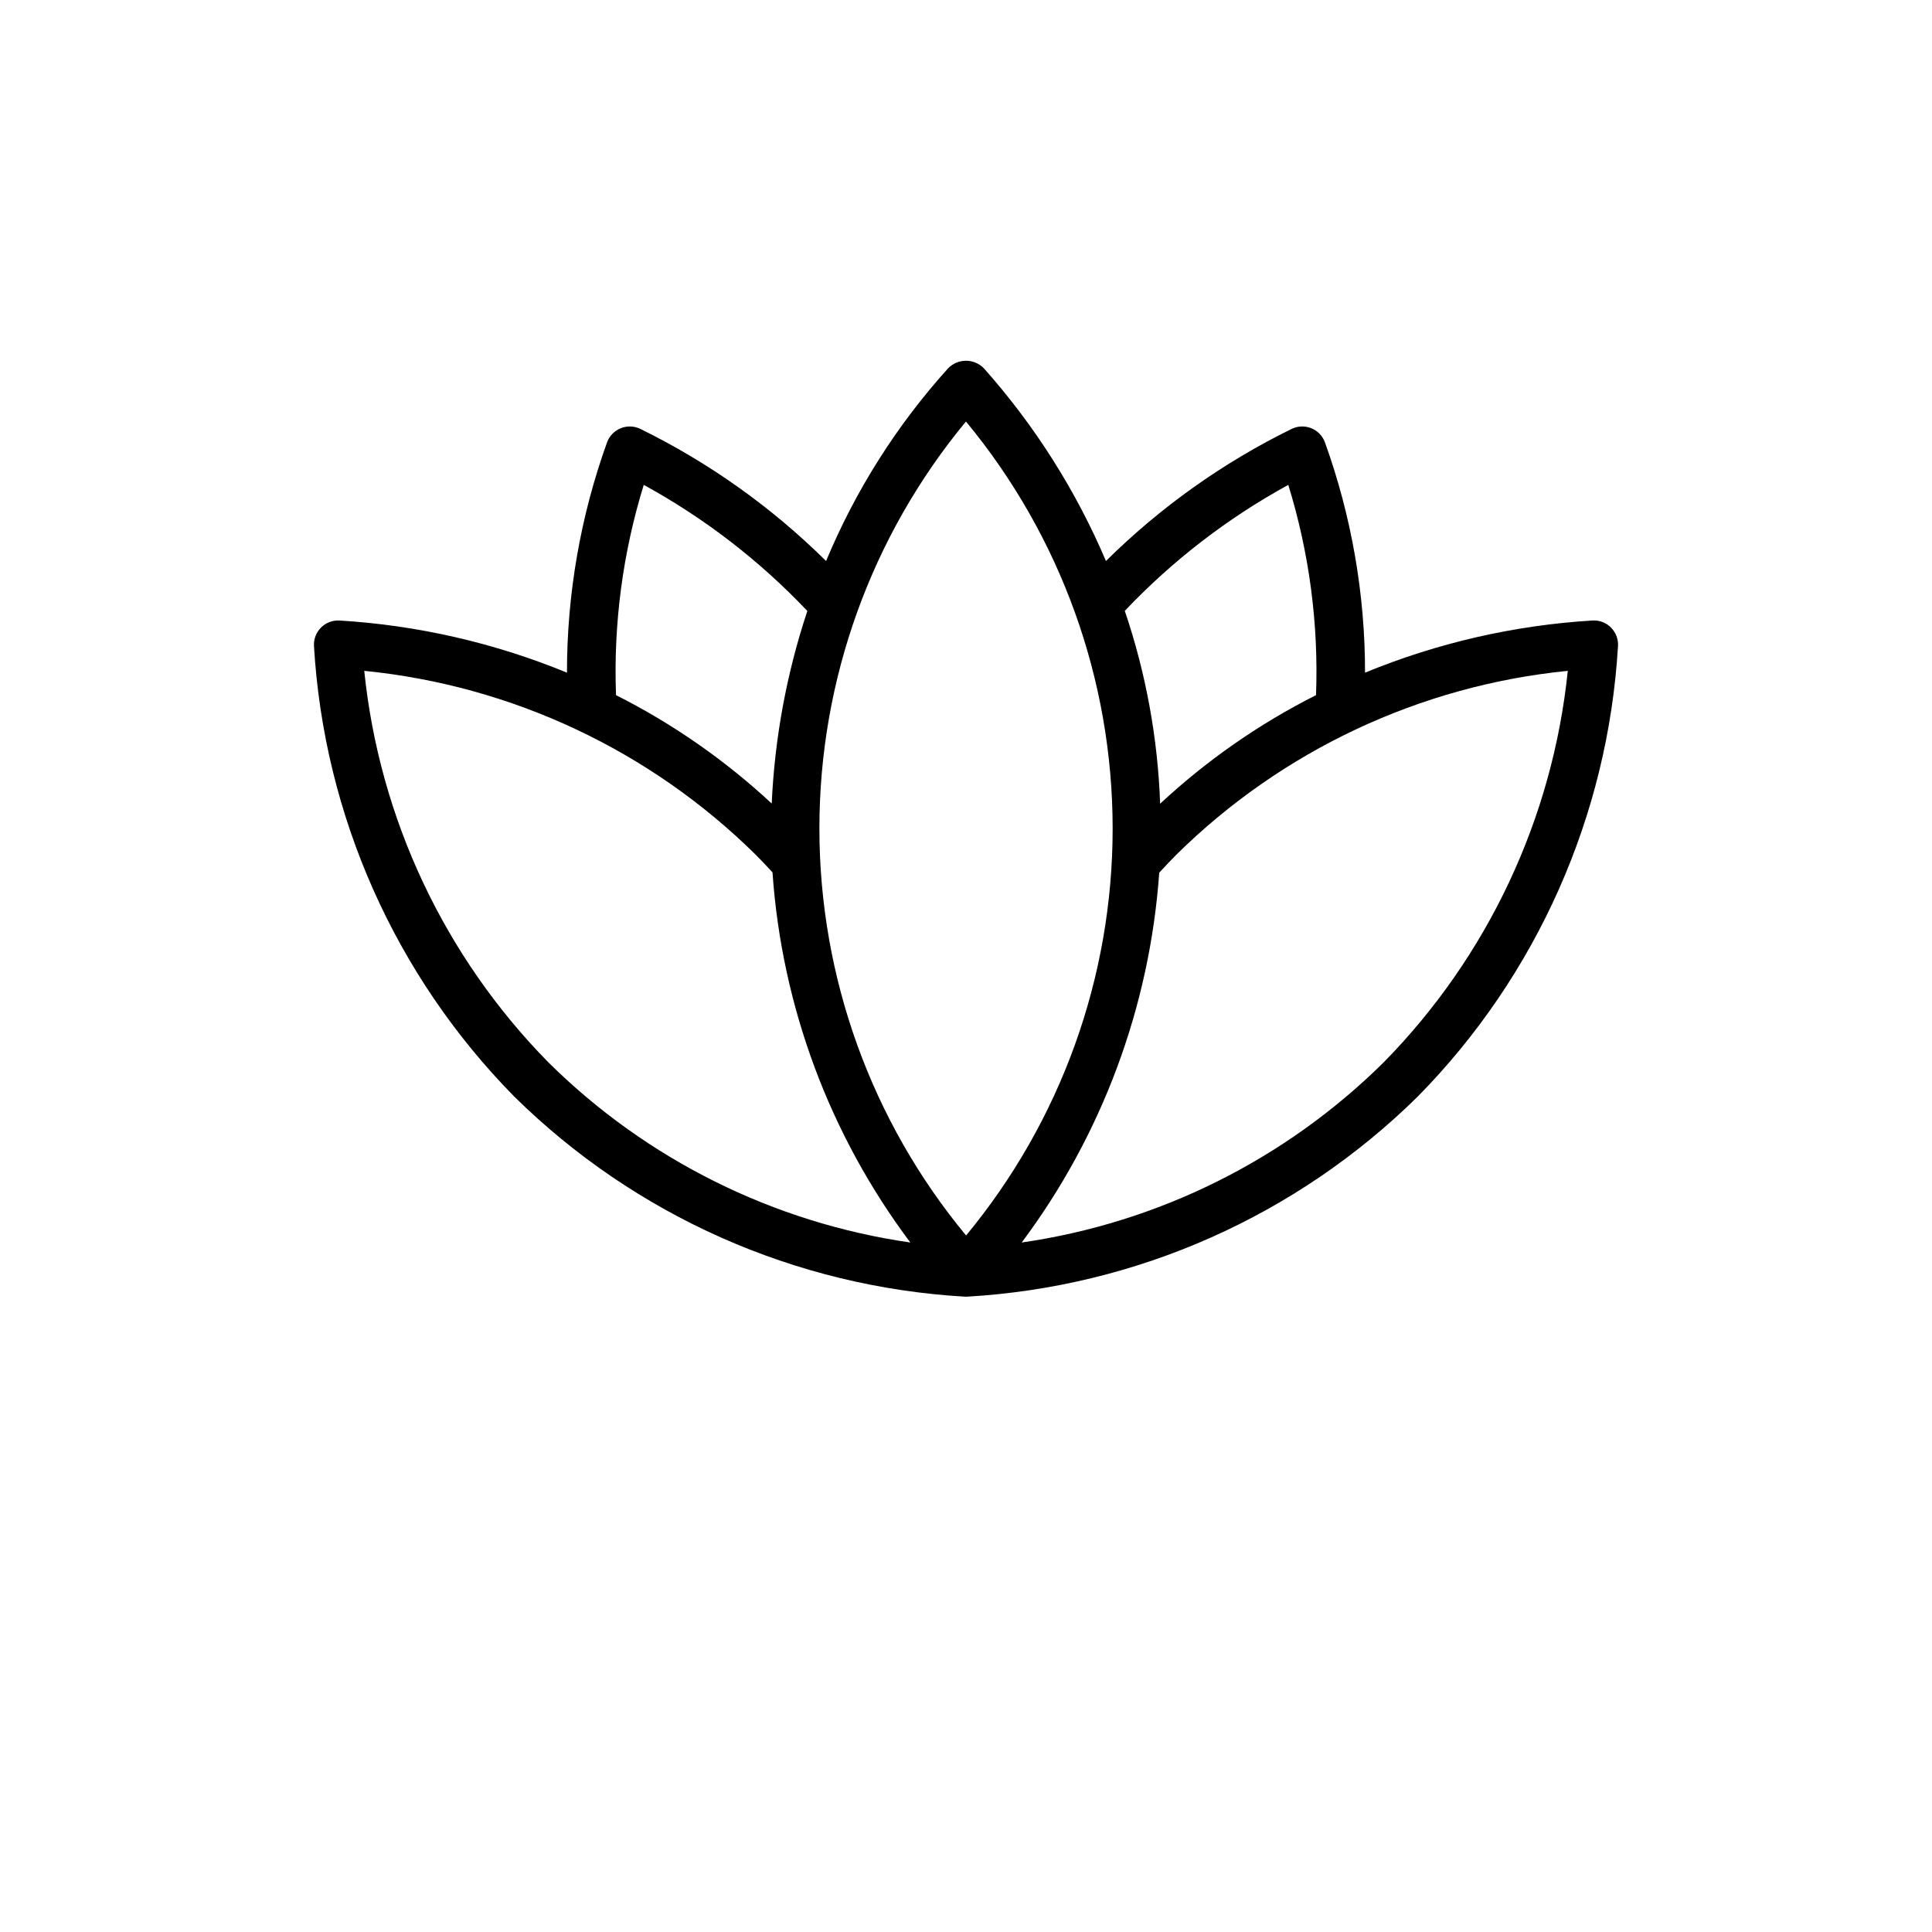 <?xml version="1.0" encoding="UTF-8"?>
<svg version="1.1" viewBox="0 0 700 700" xmlns="http://www.w3.org/2000/svg" xmlns:xlink="http://www.w3.org/1999/xlink">

 <g>
  <path d="m583.69 227.37c-1.746-1.762-4.164-2.691-6.641-2.555-28.344 1.711-56.211 8.098-82.469 18.902 0.02-28.438-4.891-56.66-14.516-83.418-0.844-2.328-2.629-4.191-4.922-5.129-2.289-0.938-4.867-0.863-7.102 0.207-24.891 12.207-47.629 28.379-67.332 47.883-10.855-25.508-25.789-49.082-44.211-69.801-1.703-1.758-4.047-2.754-6.496-2.754s-4.793 0.996-6.496 2.754c-18.59 20.594-33.535 44.199-44.199 69.809-19.707-19.504-42.449-35.68-67.344-47.891-2.231-1.066-4.812-1.141-7.102-0.203s-4.078 2.801-4.922 5.125c-9.625 26.758-14.535 54.984-14.512 83.422-26.262-10.805-54.129-17.191-82.473-18.902-2.473-0.125-4.883 0.801-6.637 2.555-1.754 1.75-2.684 4.16-2.559 6.637 3.609 61.406 29.379 119.42 72.531 163.26 43.805 43.203 101.84 68.984 163.26 72.531 0.148 0.008 0.297 0.008 0.441 0.008h0.02c0.148 0 0.293 0 0.441-0.008h0.004c61.43-3.551 119.47-29.336 163.27-72.547 43.141-43.84 68.906-101.84 72.516-163.24 0.125-2.477-0.801-4.887-2.555-6.641zm-116.92-51.688c7.613 24.648 11.012 50.406 10.051 76.184-20.59 10.379-39.605 23.621-56.48 39.332-0.848-23.789-5.164-47.328-12.809-69.871 17.254-18.199 37.242-33.598 59.238-45.645zm-116.79-22.953h0.004c34.34 41.465 53.137 93.613 53.148 147.45 0.008 53.836-18.77 105.99-53.102 147.46-34.34-41.461-53.137-93.609-53.148-147.45-0.008-53.84 18.77-105.99 53.102-147.47zm-116.74 22.953h0.004c22.012 12.055 42.008 27.465 59.273 45.684-7.492 22.551-11.836 46.031-12.91 69.773-16.859-15.684-35.852-28.906-56.414-39.273-0.961-25.777 2.438-51.535 10.051-76.184zm-101.27 67.375h0.004c53.516 5.328 103.59 28.855 141.85 66.648 1.48 1.48 3.633 3.715 6.062 6.359l0.004 0.004c3.367 48.586 20.715 95.16 49.945 134.12-49.578-7.152-95.555-30.035-131.15-65.273-37.691-38.344-61.219-88.371-66.711-141.86zm369.37 141.84h0.004c-35.602 35.246-81.578 58.133-131.16 65.293 29.113-38.969 46.406-85.48 49.828-134 2.477-2.703 4.668-4.973 6.156-6.469 38.27-37.797 88.348-61.324 141.87-66.66-5.492 53.477-29.012 103.5-66.691 141.84z"/>

 </g>
</svg>
